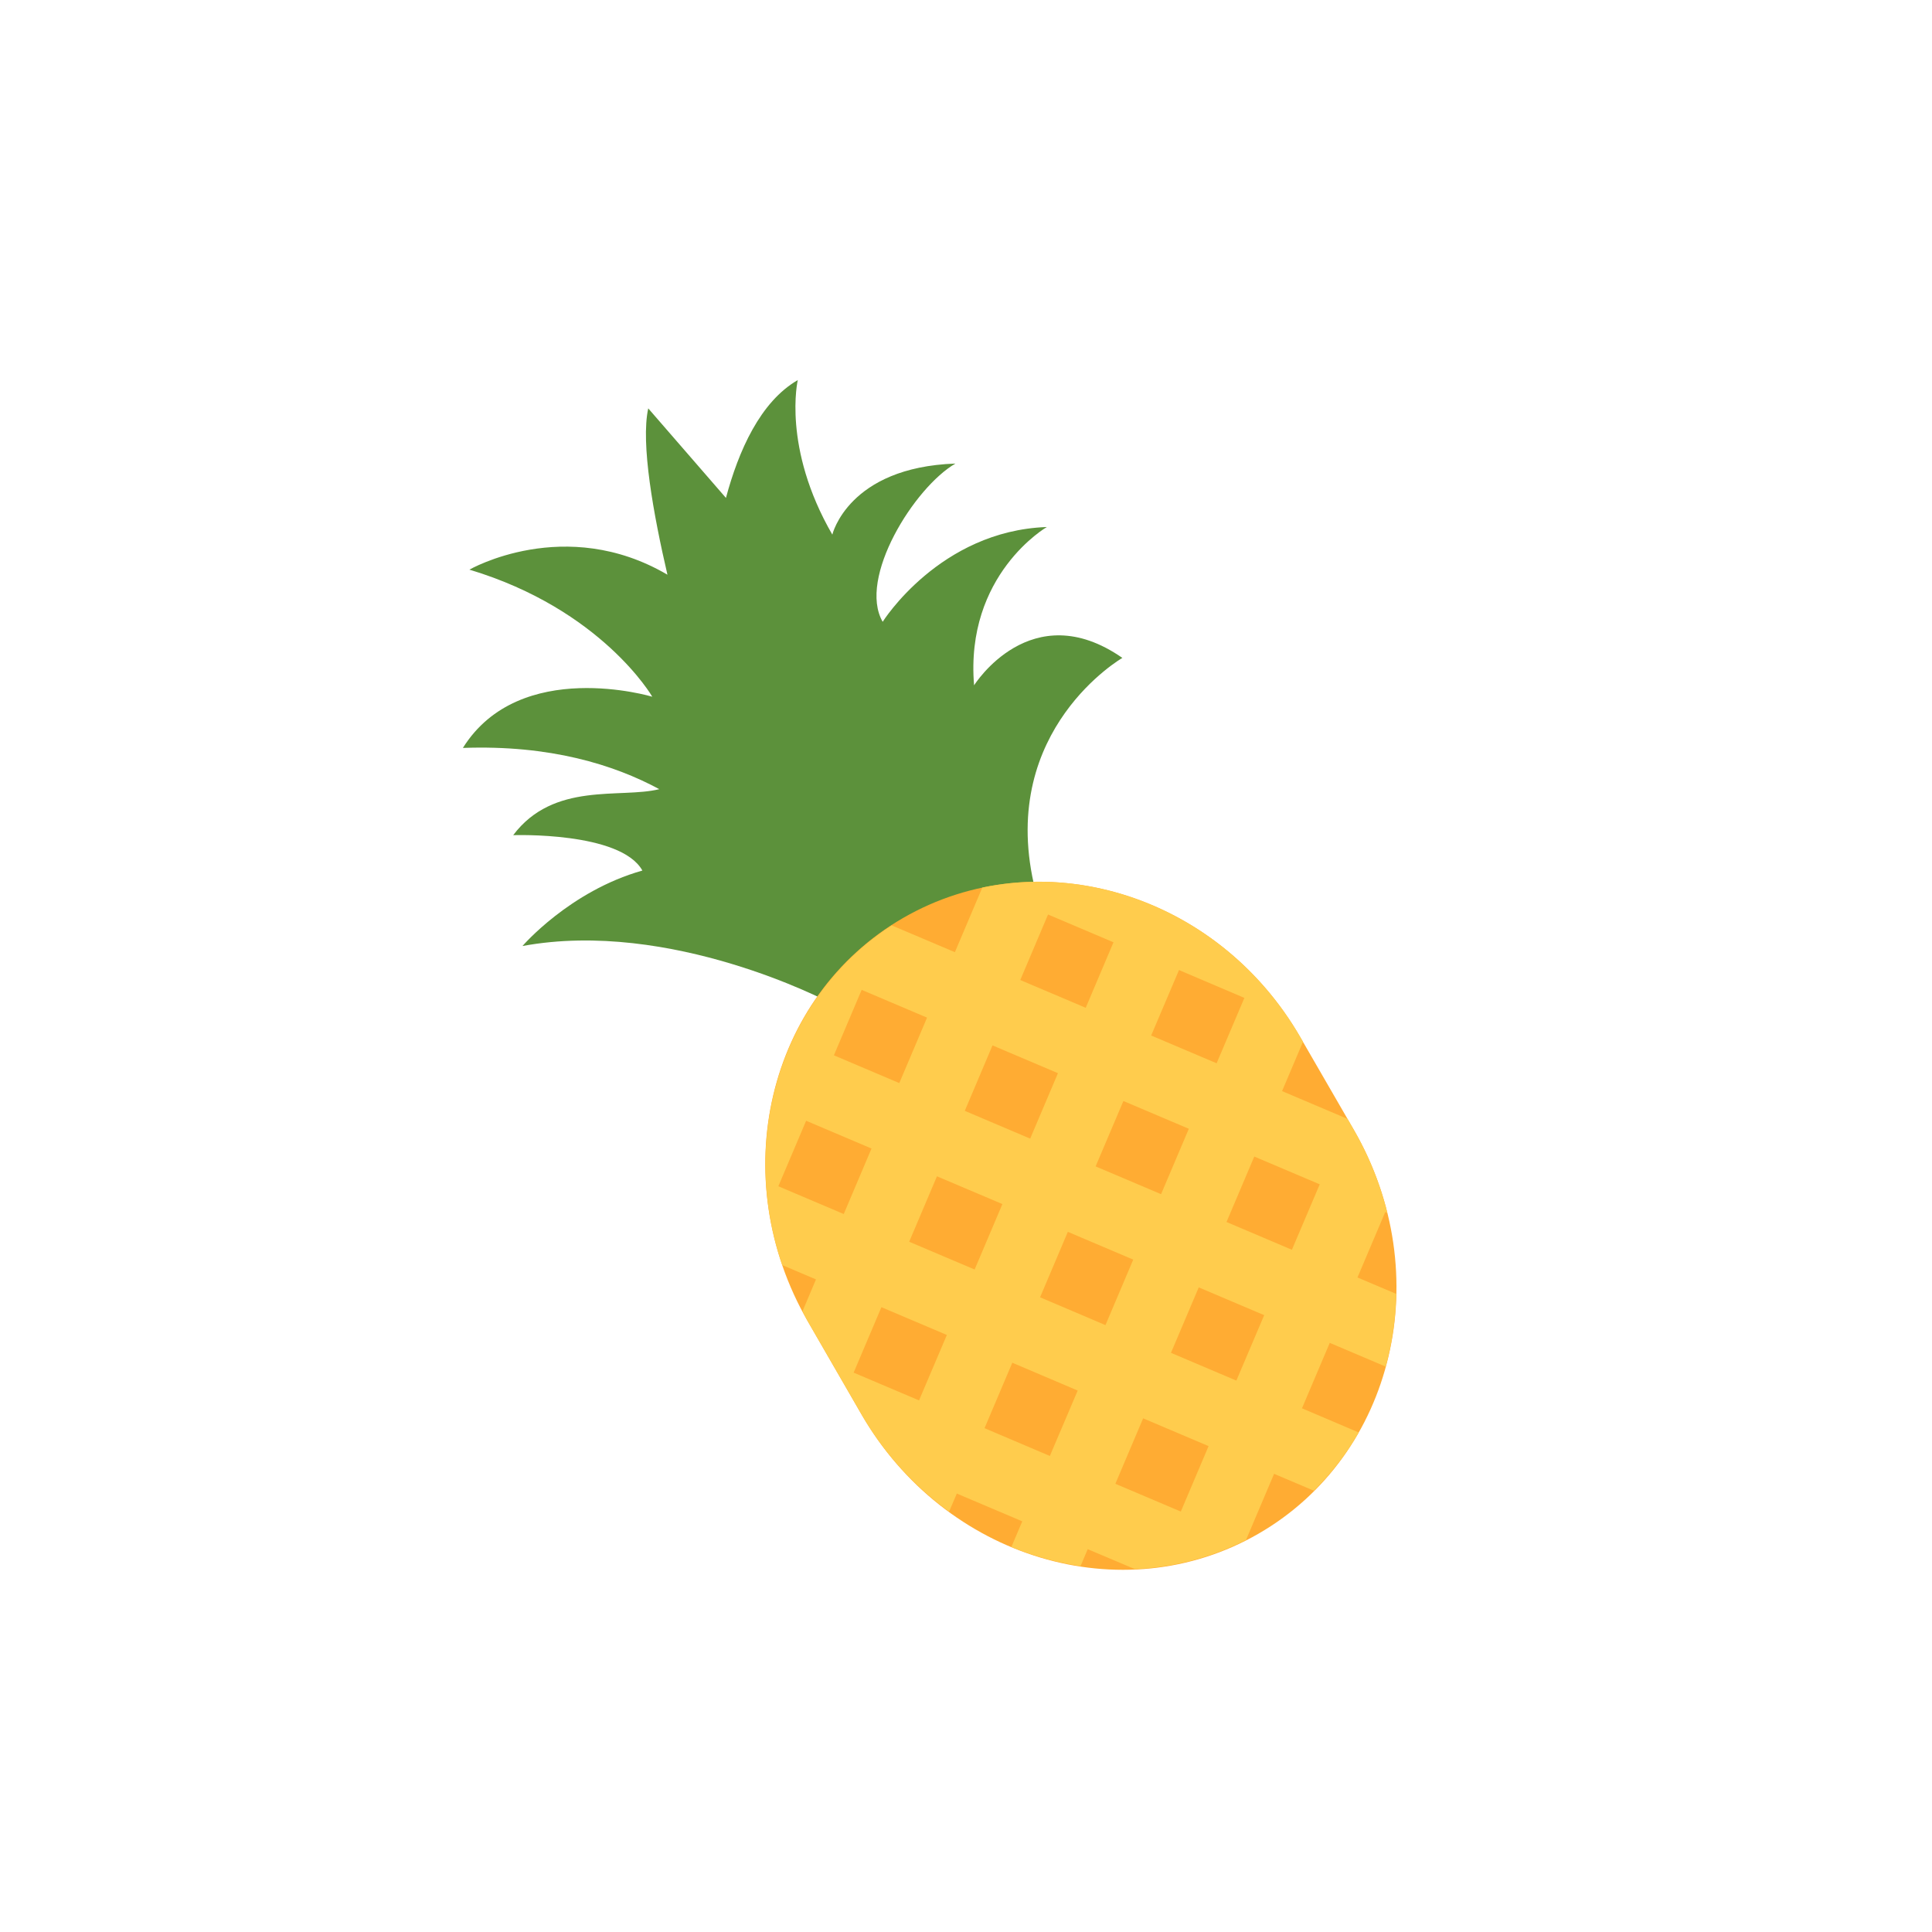 <svg xmlns="http://www.w3.org/2000/svg" width="32" height="32" fill="none"><defs><filter id="a"><feMorphology in="SourceAlpha" operator="dilate" radius="1" result="expanded"/><feFlood flood-color="#fff" result="color"/><feComposite in="color" in2="expanded" operator="in"/><feComposite in="SourceGraphic"/></filter></defs><g filter="url(#a)"><path fill="#5C913B" d="M16.134 11.352c-.154-1.838 1.205-2.623 1.205-2.623-1.777.063-2.719 1.57-2.719 1.57-.417-.722.526-2.229 1.205-2.621-1.776.062-2.039 1.177-2.039 1.177-.835-1.445-.572-2.56-.572-2.56-.623.36-.982 1.175-1.19 1.952l-1.287-1.483c-.128.58.087 1.763.318 2.755-1.697-.995-3.28-.084-3.28-.084 2.195.66 3.029 2.105 3.029 2.105s-2.194-.66-3.137.848c1.443-.052 2.5.277 3.253.683-.646.16-1.747-.131-2.42.762 0 0 1.777-.063 2.14.586-1.206.34-1.986 1.25-1.986 1.25 2.457-.454 5.069.927 5.069.927l3.399-1.962c-.572-2.56 1.468-3.737 1.468-3.737-1.514-1.053-2.456.454-2.456.454"/><path fill="#FFAC33" d="M22.423 18.712c1.382 2.394.676 5.389-1.577 6.69-2.252 1.3-5.2.414-6.58-1.98l-.883-1.53c-1.383-2.394-.677-5.387 1.576-6.688 2.252-1.3 5.199-.415 6.58 1.979z"/><path fill="#FFCC4D" d="M22.979 20.091a5.3 5.3 0 0 0-.557-1.38l-.103-.179-1.084-.46.347-.817-.042-.072c-1.125-1.95-3.289-2.899-5.27-2.482l-.454 1.07-1.047-.444c-1.822 1.179-2.537 3.51-1.812 5.627l.558.237-.222.525c.03.059.056.118.09.175l.883 1.53c.38.66.883 1.2 1.454 1.616l.128-.299 1.084.46-.18.424c.369.154.754.259 1.145.318l.119-.281.78.33a4.45 4.45 0 0 0 1.857-.49l-.01-.004.46-1.084.66.28c.29-.29.541-.613.742-.965l-.94-.4.46-1.084.926.393q.161-.585.175-1.204l-.642-.272.46-1.084zm-3.451-4.024 1.083.461-.46 1.083-1.084-.46zm.163 2.629-.46 1.083-1.084-.46.46-1.083zm-2.332-3.549 1.084.46-.46 1.085-1.084-.46zm-.92 2.168 1.084.46-.46 1.084-1.083-.46zm-2.167-.92 1.083.46-.46 1.084-1.083-.46zm-1.38 3.253.46-1.085 1.083.46-.46 1.085zm2.33 3.547-1.083-.46.46-1.084 1.084.46zm-.163-2.628.46-1.084 1.084.46-.46 1.084zm2.33 3.548-1.082-.46.46-1.084 1.083.461zm-.162-2.628.46-1.084 1.083.46-.46 1.085zm2.331 3.549-1.084-.46.46-1.084 1.084.46zm.92-2.169-1.083-.46.46-1.084 1.084.46zm.92-2.167-1.083-.46.46-1.084 1.084.46z"/></g></svg>